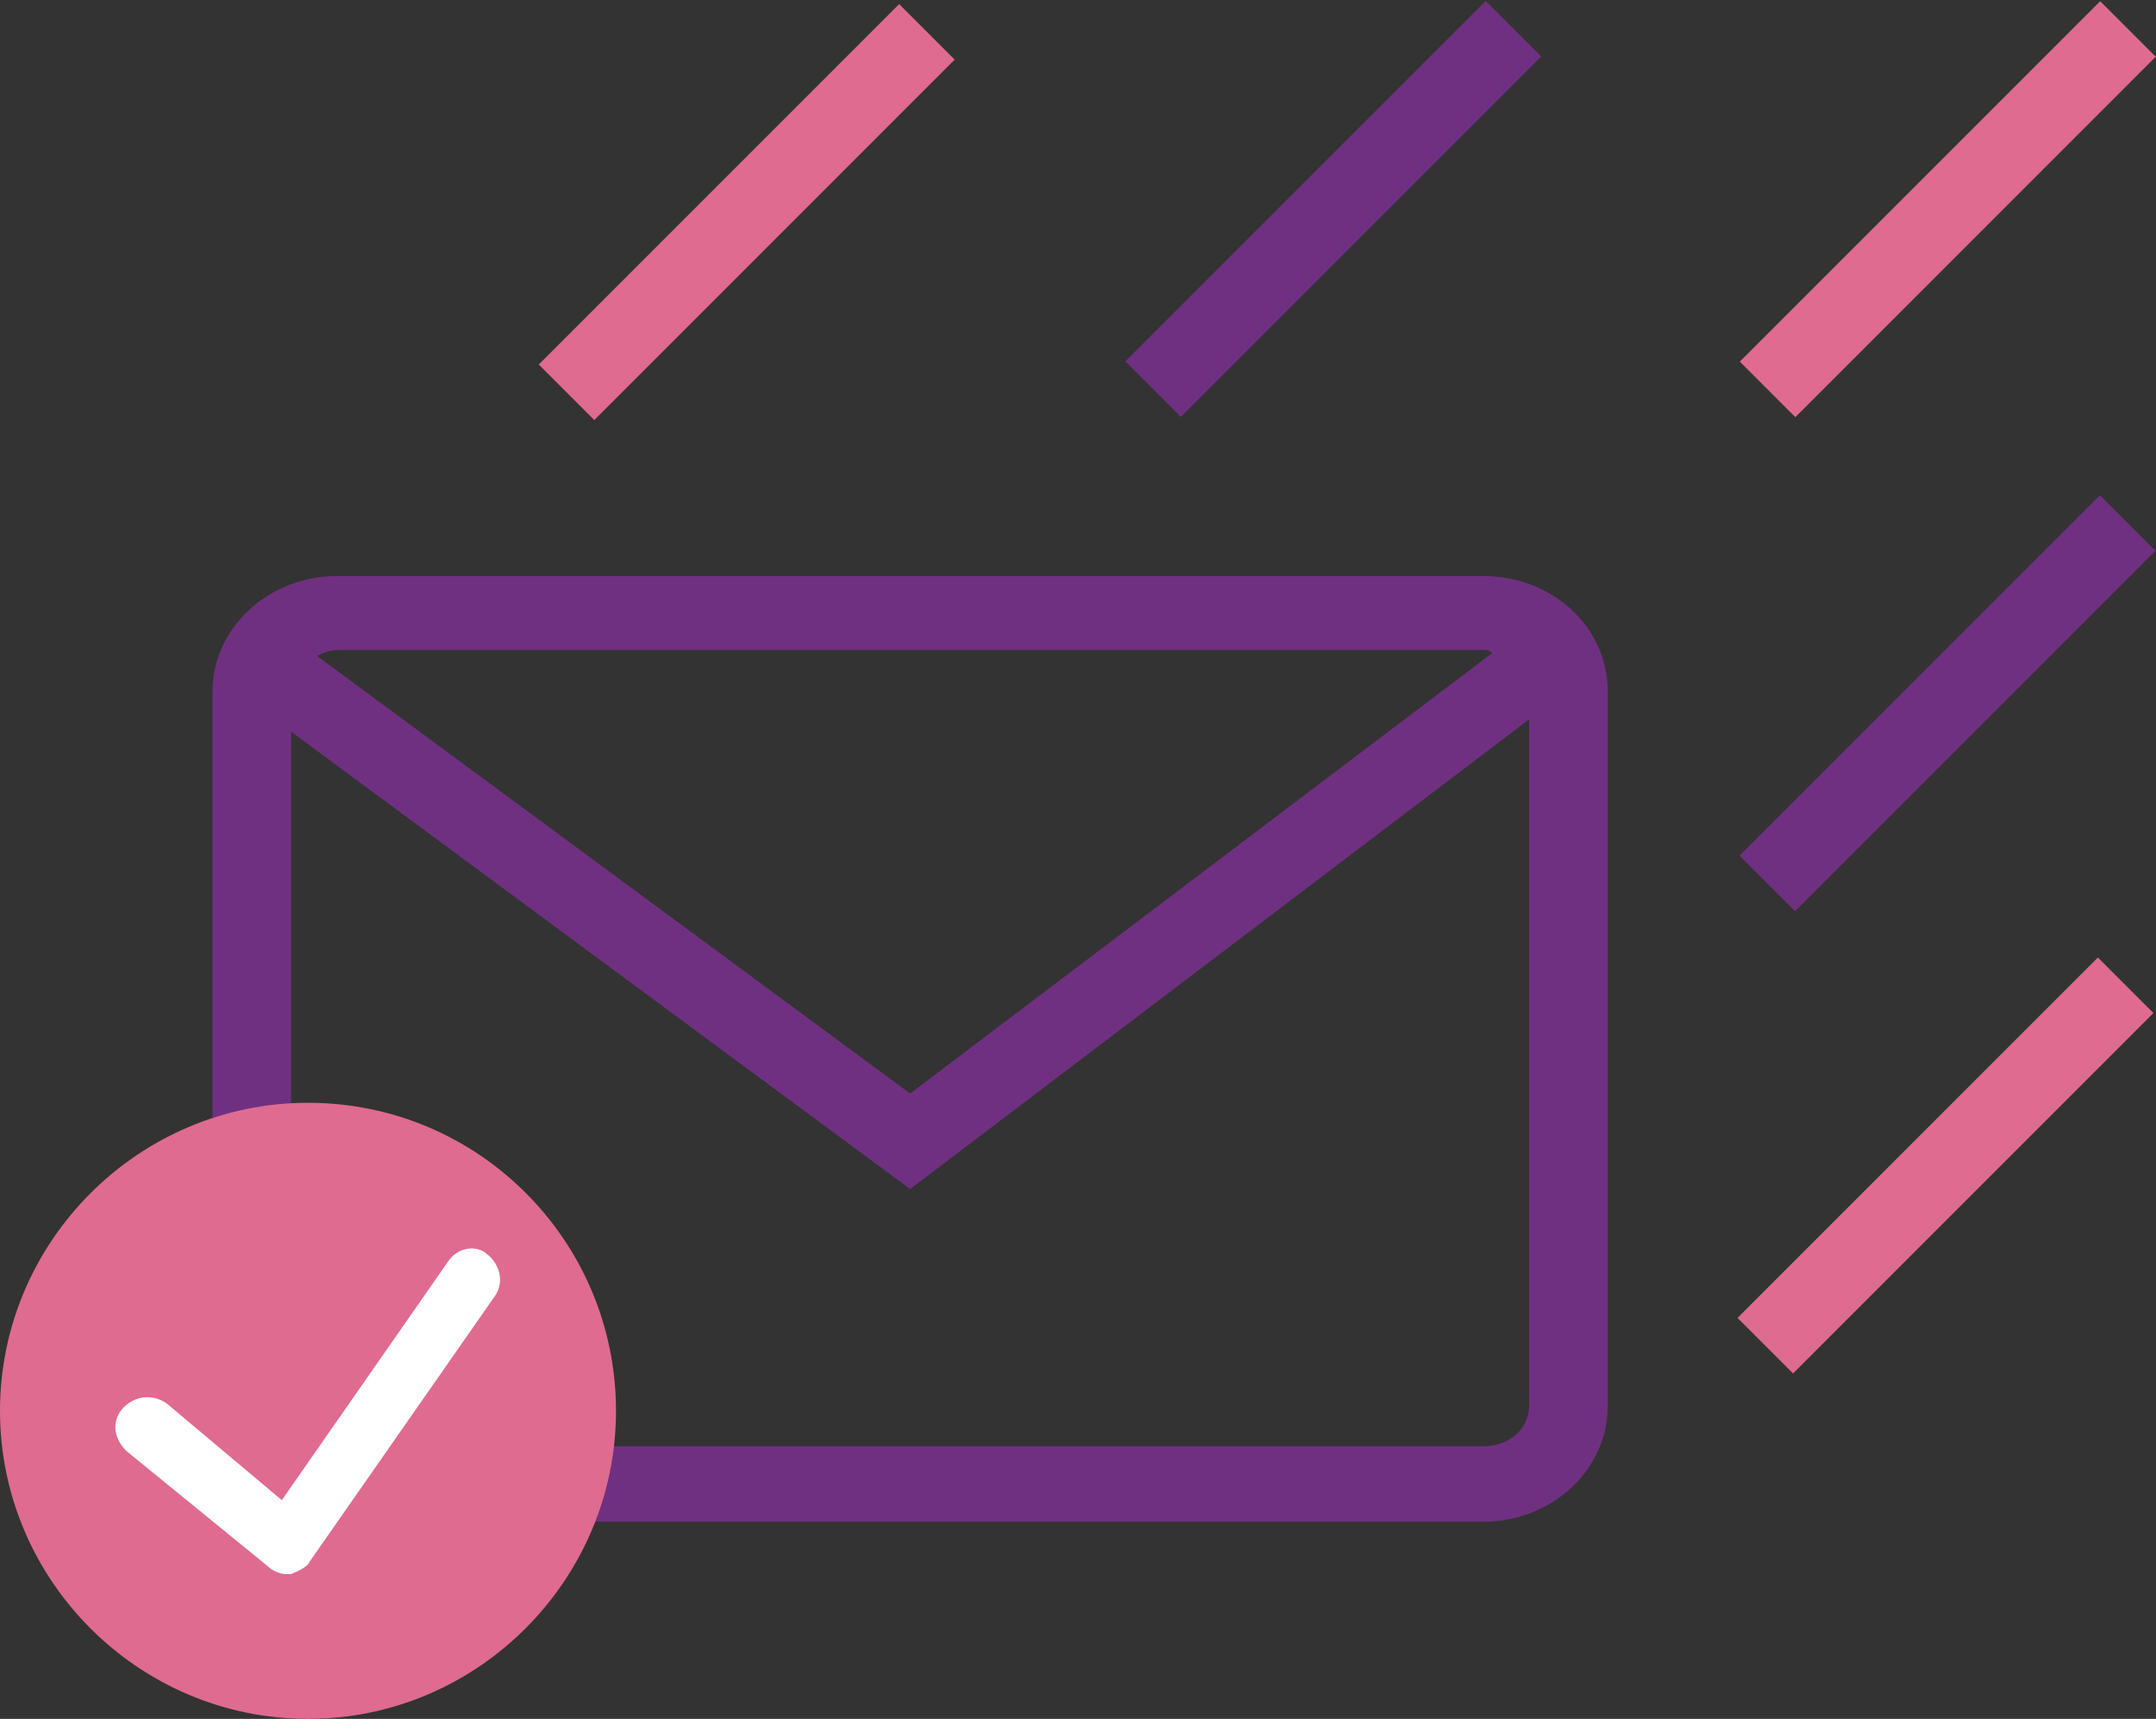 <?xml version="1.0" encoding="utf-8"?>
<!-- Generator: Adobe Illustrator 21.0.2, SVG Export Plug-In . SVG Version: 6.00 Build 0)  -->
<svg version="1.1" id="Layer_1" xmlns="http://www.w3.org/2000/svg" xmlns:xlink="http://www.w3.org/1999/xlink" x="0px" y="0px"
	 viewBox="0 0 140 111.6" style="enable-background:new 0 0 140 111.6;" xml:space="preserve">
<rect x="0" y="0" width="140" height="111.6" fill="#333333" stroke="none"/>
<style type="text/css">
	.st0{fill:#703081;}
	.st1{fill:#DF6B90;}
	.st2{fill:#FFFFFF;}
</style>
<g id="Layer_1_copy">
</g>
<g id="Layer_1_1_">
	<g>
		<path class="st0" d="M96.3,37.4H21.9c-4.5,0-8.1,3.4-8.1,7.5v46.4c0,4.1,3.6,7.5,8.1,7.5h74.4c4.5,0,8.1-3.4,8.1-7.5V44.9
			C104.4,40.7,100.8,37.4,96.3,37.4z M96.3,42.2c0.2,0,0.4,0,0.6,0.2L59.1,71L20.6,42.6c0.3-0.2,0.9-0.4,1.3-0.4H96.3z M96.3,93.9
			H21.9c-1.7,0-3-1.1-3-2.6V47.5l40.2,29.7l40.2-30.5v44.5C99.3,92.8,98,93.9,96.3,93.9z"/>
		
			<rect x="31.9" y="11.2" transform="matrix(0.707 -0.707 0.707 0.707 4.513 38.302)" class="st1" width="33.1" height="5.1"/>
		
			<rect x="109.9" y="11" transform="matrix(0.707 -0.707 0.707 0.707 27.499 93.401)" class="st1" width="33.1" height="5.1"/>
		<rect x="70" y="11" transform="matrix(0.707 -0.707 0.707 0.707 15.807 65.173)" class="st0" width="33.1" height="5.1"/>
		
			<rect x="109.8" y="73.1" transform="matrix(0.707 -0.707 0.707 0.707 -16.484 111.515)" class="st1" width="33.1" height="5.1"/>
		
			<rect x="109.9" y="43.1" transform="matrix(0.707 -0.707 0.707 0.707 4.783 102.783)" class="st0" width="33.1" height="5.1"/>
	</g>
</g>
<g>
	<g>
		<g>
			<g>
				<g>
					<g>
						<g>
							<g>
								<g>
									<g>
										<g>
											<path class="st1" d="M40,91.6c0,11-9,20-20,20s-20-9-20-20c0-11,9-20,20-20C31.1,71.6,40,80.6,40,91.6z"/>
										</g>
									</g>
								</g>
							</g>
						</g>
					</g>
				</g>
			</g>
		</g>
	</g>
	<path class="st2" d="M29.1,81.9L18.3,97.4l-7.5-6.3c-0.9-0.6-2-0.5-2.8,0.3c-0.8,0.9-0.6,2,0.2,2.8l9.2,7.5
		c0.3,0.3,0.8,0.5,1.2,0.5c0.2,0,0.2,0,0.3,0c0.5-0.2,1.1-0.5,1.2-0.8l12-17.2c0.6-0.8,0.5-2-0.5-2.8C30.9,80.8,29.7,81,29.1,81.9z"
		/>
</g>
</svg>
